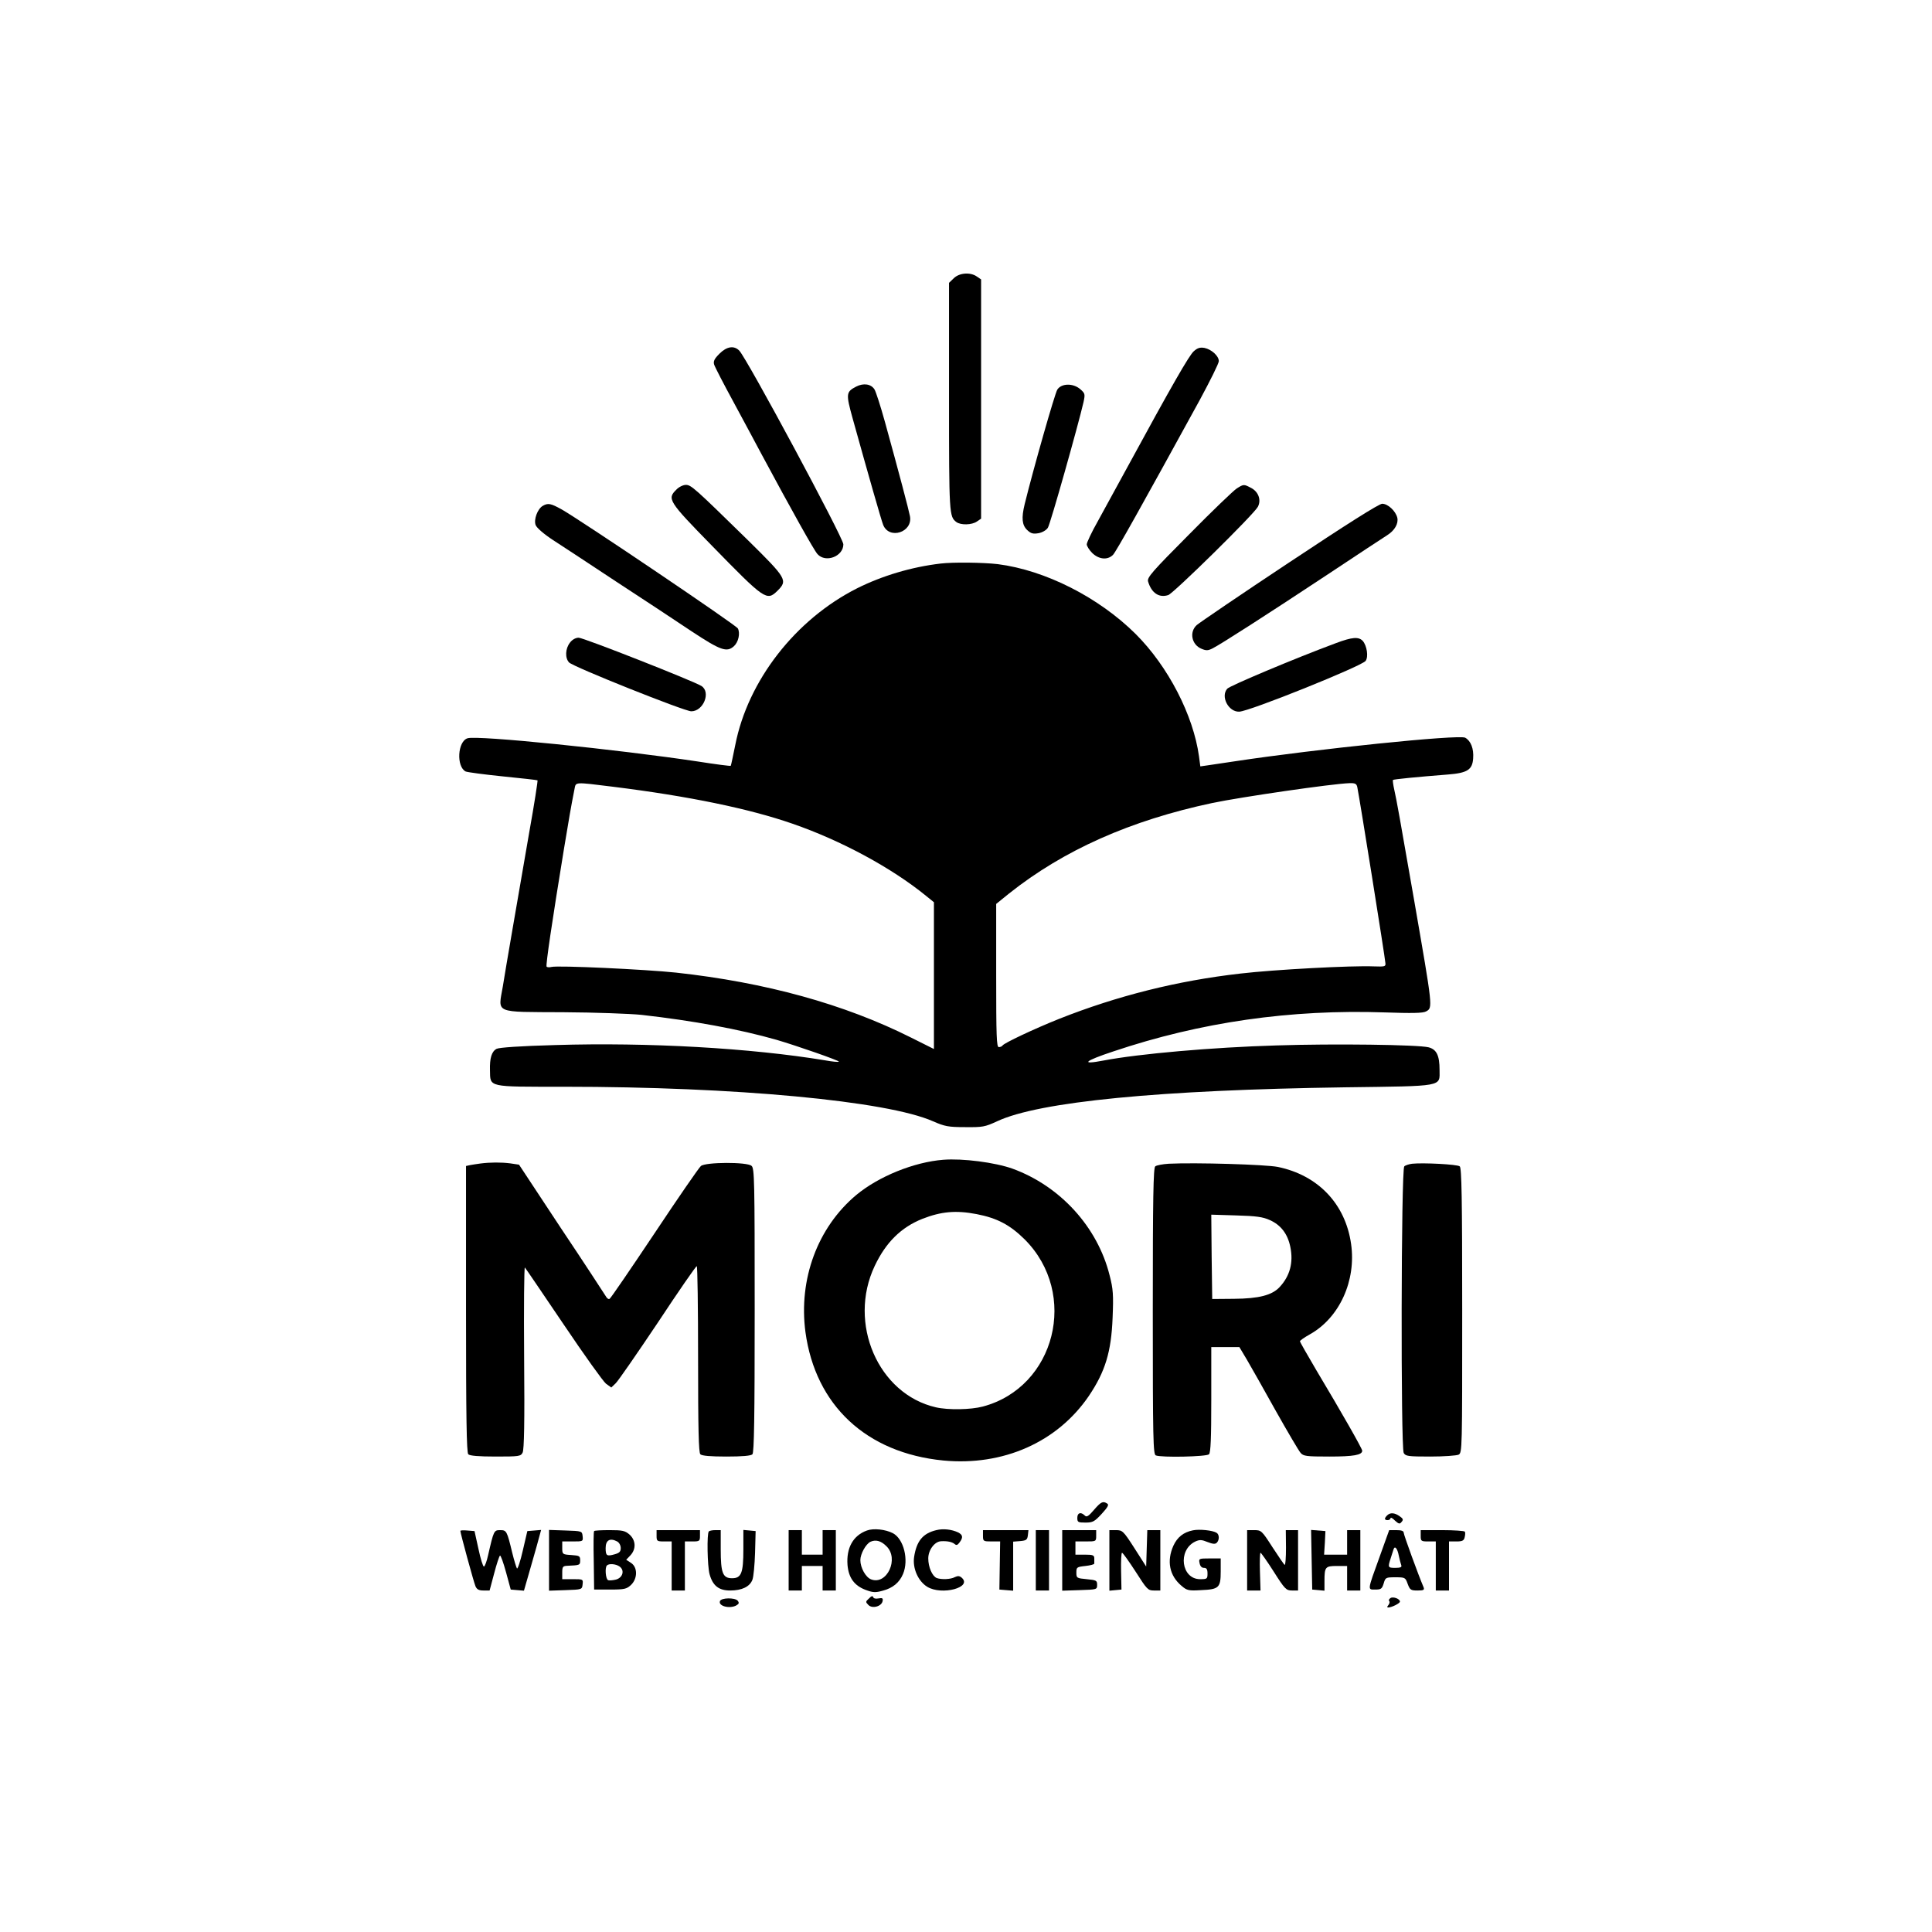 <?xml version="1.0" standalone="no"?>
<!DOCTYPE svg PUBLIC "-//W3C//DTD SVG 20010904//EN"
 "http://www.w3.org/TR/2001/REC-SVG-20010904/DTD/svg10.dtd">
<svg version="1.0" xmlns="http://www.w3.org/2000/svg"
 width="1024pt" height="1024pt" viewBox="0 0 1024 1024"
 preserveAspectRatio="xMidYMid meet">

<g transform="translate(0,1024) scale(0.1,-0.1)"
fill="#000000" stroke="none">
<path d="M5055 8765 l-25 -24 0 -606 c0 -623 1 -633 39 -662 23 -17 82 -16
109 3 l22 15 0 634 0 634 -22 15 c-35 25 -94 20 -123 -9z"/>
<path d="M3813 8365 c-27 -27 -33 -40 -28 -57 4 -13 51 -104 105 -203 53 -99
119 -220 145 -270 159 -296 280 -513 298 -532 43 -48 137 -12 137 52 0 34
-512 987 -552 1027 -28 28 -66 22 -105 -17z"/>
<path d="M6327 8378 c-24 -21 -115 -179 -351 -613 -54 -99 -125 -228 -157
-287 -33 -58 -59 -114 -59 -123 0 -9 13 -30 29 -46 35 -34 81 -39 110 -10 16
16 154 263 460 821 55 102 101 194 101 206 0 27 -38 62 -76 70 -24 4 -37 0
-57 -18z"/>
<path d="M4538 8191 c-54 -28 -55 -38 -19 -168 86 -309 152 -540 162 -565 32
-80 158 -39 142 46 -6 32 -58 230 -133 501 -23 83 -48 160 -55 171 -18 29 -58
35 -97 15z"/>
<path d="M5604 8175 c-13 -20 -127 -420 -173 -607 -18 -74 -14 -111 13 -137
20 -19 31 -22 61 -17 20 4 41 16 49 29 13 19 162 548 189 666 9 42 8 46 -17
68 -38 33 -100 32 -122 -2z"/>
<path d="M3585 7645 c-50 -49 -43 -61 188 -297 281 -288 291 -295 348 -239 55
55 49 65 -158 269 -283 277 -300 292 -328 292 -14 0 -37 -11 -50 -25z"/>
<path d="M6555 7651 c-16 -10 -131 -120 -253 -244 -197 -198 -223 -228 -217
-249 18 -61 58 -88 107 -72 28 9 454 428 475 468 19 36 3 81 -38 101 -36 19
-38 19 -74 -4z"/>
<path d="M2877 7559 c-28 -16 -49 -73 -38 -102 6 -15 44 -48 93 -80 46 -30
196 -128 333 -219 138 -90 317 -208 399 -263 156 -103 188 -114 226 -80 24 22
34 68 21 94 -11 19 -824 568 -934 631 -58 32 -72 35 -100 19z"/>
<path d="M6833 7259 c-258 -171 -478 -321 -490 -332 -41 -37 -27 -105 26 -126
24 -10 34 -10 59 3 45 23 285 177 607 390 160 106 302 200 317 209 40 25 61
62 54 93 -9 36 -50 74 -80 74 -17 0 -189 -109 -493 -311z"/>
<path d="M4985 7253 c-154 -18 -310 -65 -442 -131 -327 -165 -579 -489 -646
-831 -12 -58 -22 -108 -24 -110 -1 -2 -80 8 -175 23 -425 64 -1170 140 -1220
123 -53 -17 -60 -150 -10 -176 9 -4 98 -16 197 -26 99 -10 182 -19 184 -21 2
-2 -17 -126 -44 -276 -68 -395 -123 -709 -140 -817 -25 -145 -51 -134 321
-136 170 -1 356 -8 414 -14 275 -31 518 -76 715 -132 106 -31 336 -111 331
-116 -2 -3 -35 0 -73 7 -393 65 -937 96 -1429 81 -185 -5 -298 -13 -312 -20
-26 -14 -37 -49 -35 -114 2 -91 -16 -87 394 -87 905 0 1710 -75 1954 -183 62
-27 81 -31 170 -31 93 -1 105 1 170 31 222 104 861 166 1844 180 530 7 501 2
501 92 0 77 -16 109 -58 120 -55 14 -502 20 -807 10 -337 -10 -727 -44 -916
-80 -125 -24 -103 -3 51 48 464 156 941 224 1440 207 143 -5 202 -4 218 5 37
20 37 14 -63 591 -73 420 -94 537 -105 584 -6 27 -9 50 -7 52 4 4 127 16 292
29 102 8 129 25 133 85 4 52 -12 93 -42 110 -34 18 -792 -60 -1221 -125 -55
-8 -119 -18 -141 -21 l-42 -6 -7 53 c-30 218 -163 476 -335 648 -196 195 -480
339 -732 371 -78 9 -237 11 -303 3z m-1735 -1183 c401 -50 721 -116 951 -196
257 -89 524 -233 707 -382 l42 -34 0 -389 0 -389 -122 61 c-353 177 -770 292
-1245 344 -161 17 -626 39 -660 30 -12 -3 -24 -2 -26 2 -5 8 29 238 92 623 28
168 36 217 56 318 8 38 -5 38 205 12z m3944 -2 c12 -58 147 -902 149 -933 2
-18 -3 -19 -63 -17 -112 5 -527 -17 -705 -38 -335 -38 -653 -118 -961 -240
-135 -54 -291 -128 -300 -141 -3 -5 -12 -9 -20 -9 -12 0 -14 56 -14 380 l0
379 68 55 c289 230 644 388 1078 480 153 32 635 102 726 105 31 1 38 -3 42
-21z"/>
<path d="M3021 6834 c-25 -32 -27 -81 -5 -105 21 -23 612 -259 648 -259 64 0
105 101 54 134 -41 26 -625 256 -651 256 -16 0 -34 -10 -46 -26z"/>
<path d="M7080 6831 c-218 -81 -560 -225 -575 -241 -37 -41 6 -124 63 -122 53
1 649 241 670 269 16 22 7 80 -15 106 -22 23 -55 21 -143 -12z"/>
<path d="M5000 4093 c-155 -12 -343 -88 -462 -187 -205 -172 -306 -446 -269
-726 53 -389 323 -641 731 -681 317 -30 604 97 771 342 87 129 119 234 126
415 5 121 3 152 -16 225 -64 256 -262 473 -515 565 -93 33 -263 55 -366 47z
m176 -288 c109 -21 177 -57 255 -134 288 -288 163 -784 -222 -886 -63 -17
-185 -19 -249 -4 -305 70 -468 445 -324 749 59 125 140 205 253 250 100 39
178 46 287 25z"/>
<path d="M2545 4073 c-16 -2 -40 -6 -52 -8 l-23 -5 0 -758 c0 -576 3 -761 12
-770 8 -8 55 -12 145 -12 124 0 133 1 143 21 8 15 11 161 8 504 -2 266 0 481
4 477 4 -4 96 -140 205 -301 109 -162 210 -303 225 -315 l28 -20 23 22 c13 12
113 157 223 321 109 165 202 300 207 300 4 1 7 -221 7 -492 0 -370 3 -496 12
-505 8 -8 53 -12 138 -12 85 0 130 4 138 12 9 9 12 192 12 764 0 687 -1 753
-17 765 -24 21 -243 20 -268 -1 -10 -8 -121 -169 -246 -357 -125 -187 -232
-344 -238 -347 -5 -4 -15 3 -21 15 -7 11 -112 173 -236 358 l-223 338 -47 7
c-48 6 -105 6 -159 -1z"/>
<path d="M6195 4072 c-32 -2 -65 -8 -72 -14 -10 -8 -13 -163 -13 -768 0 -682
2 -758 16 -764 30 -12 269 -7 282 6 9 9 12 87 12 290 l0 278 75 0 74 0 40 -67
c22 -38 91 -159 153 -271 63 -112 122 -212 131 -222 15 -18 30 -20 153 -20
128 0 174 8 174 31 0 11 -110 204 -244 428 -47 80 -86 148 -86 152 0 4 24 21
53 37 157 88 246 285 218 479 -30 212 -175 364 -388 408 -65 13 -436 24 -578
17z m536 -299 c58 -26 94 -73 108 -142 17 -83 -2 -154 -57 -213 -40 -43 -110
-61 -242 -62 l-115 -1 -3 224 -2 223 132 -4 c107 -3 142 -8 179 -25z"/>
<path d="M7485 4072 c-16 -2 -36 -8 -42 -14 -17 -14 -19 -1488 -3 -1519 10
-17 22 -19 141 -19 72 0 139 5 150 10 19 10 19 29 19 764 0 596 -3 756 -13
764 -12 11 -195 20 -252 14z"/>
<path d="M5798 2237 c-29 -34 -39 -40 -49 -29 -21 20 -39 14 -39 -13 0 -23 4
-25 43 -25 39 0 48 5 86 46 33 36 40 49 29 55 -22 14 -32 10 -70 -34z"/>
<path d="M7352 2208 c-16 -16 -15 -25 3 -25 8 0 15 5 15 10 0 6 11 1 23 -12
21 -19 26 -20 36 -7 10 11 8 17 -11 30 -27 19 -50 20 -66 4z"/>
<path d="M4595 2128 c-73 -26 -110 -92 -103 -183 6 -67 35 -108 94 -131 40
-15 53 -16 93 -5 53 14 88 43 107 88 32 75 4 187 -54 217 -39 20 -102 27 -137
14z m103 -83 c69 -66 3 -208 -81 -176 -29 11 -57 62 -57 102 0 33 29 85 53 97
28 13 56 6 85 -23z"/>
<path d="M4963 2130 c-72 -17 -105 -58 -118 -142 -9 -60 21 -128 69 -158 78
-48 244 -3 182 49 -11 9 -20 9 -35 2 -22 -12 -70 -14 -96 -5 -24 10 -45 58
-45 104 0 44 33 89 67 91 33 2 58 -3 72 -14 10 -9 16 -7 27 8 20 27 17 40 -8
53 -34 16 -79 21 -115 12z"/>
<path d="M6323 2129 c-50 -10 -83 -36 -104 -82 -36 -81 -21 -158 43 -212 29
-25 38 -27 104 -23 95 4 104 13 104 99 l0 69 -59 0 c-57 0 -58 -1 -53 -25 3
-16 11 -25 23 -25 14 0 19 -7 19 -30 0 -28 -2 -30 -39 -30 -100 0 -120 153
-27 199 24 11 34 11 66 -2 28 -11 41 -12 49 -4 15 15 14 44 -1 53 -21 13 -91
20 -125 13z"/>
<path d="M2440 2126 c0 -12 71 -272 80 -293 7 -17 18 -23 42 -23 l33 0 24 90
c13 50 27 92 31 95 4 2 18 -37 32 -88 l25 -92 35 -3 35 -3 21 73 c12 40 32
113 46 161 l24 88 -36 -3 -37 -3 -24 -103 c-13 -57 -27 -99 -31 -95 -3 4 -15
42 -25 83 -28 116 -30 120 -64 120 -33 0 -34 -2 -64 -133 -7 -32 -17 -59 -22
-60 -5 -1 -18 41 -29 93 l-21 95 -38 3 c-20 2 -37 1 -37 -2z"/>
<path d="M2910 1970 l0 -161 88 3 c87 3 87 3 90 31 3 27 2 27 -52 27 l-56 0 0
35 c0 31 3 35 28 36 65 3 67 3 67 29 0 23 -4 25 -47 28 -47 3 -48 4 -48 38 l0
34 56 0 c54 0 55 0 52 28 -3 27 -3 27 -90 30 l-88 3 0 -161z"/>
<path d="M3149 2125 c-3 -2 -4 -73 -2 -157 l2 -153 85 0 c76 0 87 3 110 24 36
34 36 94 1 117 l-26 17 22 23 c32 34 29 81 -5 111 -23 20 -38 23 -105 23 -43
0 -80 -2 -82 -5z m122 -55 c11 -6 19 -21 19 -35 0 -19 -7 -26 -32 -33 -42 -12
-48 -8 -48 33 0 42 23 55 61 35z m13 -133 c28 -20 17 -59 -19 -69 -16 -4 -36
-6 -42 -3 -13 5 -18 67 -6 78 11 11 48 8 67 -6z"/>
<path d="M3480 2100 c0 -28 2 -30 40 -30 l40 0 0 -130 0 -130 35 0 35 0 0 130
0 130 40 0 c38 0 40 2 40 30 l0 30 -115 0 -115 0 0 -30z"/>
<path d="M3757 2123 c-11 -10 -8 -184 4 -227 17 -61 49 -86 109 -86 62 0 104
20 118 57 6 15 12 80 14 143 l3 115 -32 3 -33 3 0 -103 c0 -126 -11 -153 -60
-153 -49 0 -60 27 -60 153 l0 102 -28 0 c-16 0 -32 -3 -35 -7z"/>
<path d="M4180 1970 l0 -160 35 0 35 0 0 65 0 65 55 0 55 0 0 -65 0 -65 35 0
35 0 0 160 0 160 -35 0 -35 0 0 -65 0 -65 -55 0 -55 0 0 65 0 65 -35 0 -35 0
0 -160z"/>
<path d="M5210 2100 c0 -29 2 -30 46 -30 l45 0 -2 -127 -2 -128 36 -3 37 -3 0
130 0 130 38 3 c32 3 37 7 40 31 l3 27 -120 0 -121 0 0 -30z"/>
<path d="M5490 1970 l0 -160 35 0 35 0 0 160 0 160 -35 0 -35 0 0 -160z"/>
<path d="M5630 1970 l0 -161 92 3 c92 3 93 3 93 28 0 23 -4 25 -55 30 -53 5
-55 6 -55 35 0 28 2 30 48 35 26 3 47 8 47 13 0 4 0 16 0 27 0 17 -7 20 -50
20 l-50 0 0 35 0 35 55 0 c54 0 55 0 55 30 l0 30 -90 0 -90 0 0 -160z"/>
<path d="M5880 1969 l0 -160 32 3 32 3 -2 98 c-1 53 1 97 5 97 5 -1 37 -46 72
-100 60 -94 65 -100 97 -100 l34 0 0 160 0 160 -35 0 -34 0 -3 -96 -3 -97 -62
97 c-59 92 -64 96 -98 96 l-35 0 0 -161z"/>
<path d="M6610 1970 l0 -160 36 0 35 0 -3 100 c-2 55 0 100 3 100 3 0 35 -45
70 -100 59 -93 66 -100 97 -100 l32 0 0 160 0 160 -32 0 -33 0 1 -94 c0 -52
-3 -93 -7 -90 -4 2 -33 45 -65 94 -56 87 -59 90 -96 90 l-38 0 0 -160z"/>
<path d="M6952 1973 l3 -158 33 -3 32 -3 0 50 c0 76 4 81 66 81 l54 0 0 -65 0
-65 35 0 35 0 0 160 0 160 -35 0 -35 0 0 -65 0 -65 -61 0 -61 0 4 63 3 62 -38
3 -38 3 3 -158z"/>
<path d="M7312 1988 c-66 -182 -64 -173 -22 -173 30 0 35 4 44 33 9 31 11 32
62 32 51 0 53 -1 65 -35 12 -32 17 -35 52 -35 33 0 38 3 32 18 -27 63 -105
277 -105 288 0 10 -13 14 -39 14 l-38 0 -51 -142z m102 6 c4 -19 10 -42 13
-50 4 -10 -4 -14 -31 -14 -40 0 -41 2 -25 51 6 19 13 40 15 47 7 22 21 4 28
-34z"/>
<path d="M7530 2100 c0 -28 2 -30 40 -30 l40 0 0 -130 0 -130 35 0 35 0 0 130
0 130 39 0 c31 0 40 4 44 22 3 12 4 25 1 30 -3 4 -57 8 -120 8 l-114 0 0 -30z"/>
<path d="M4606 1768 c-19 -17 -19 -19 -3 -35 21 -21 70 -7 75 21 3 15 -1 18
-22 14 -15 -3 -26 0 -28 7 -2 8 -10 6 -22 -7z"/>
<path d="M7370 1770 c-8 -5 -11 -12 -7 -16 4 -4 2 -13 -4 -21 -8 -9 -8 -13 -1
-13 18 0 62 22 62 31 0 15 -36 28 -50 19z"/>
<path d="M3816 1754 c-10 -26 49 -42 85 -24 16 9 18 14 9 26 -15 17 -87 16
-94 -2z"/>
</g>
</svg>

